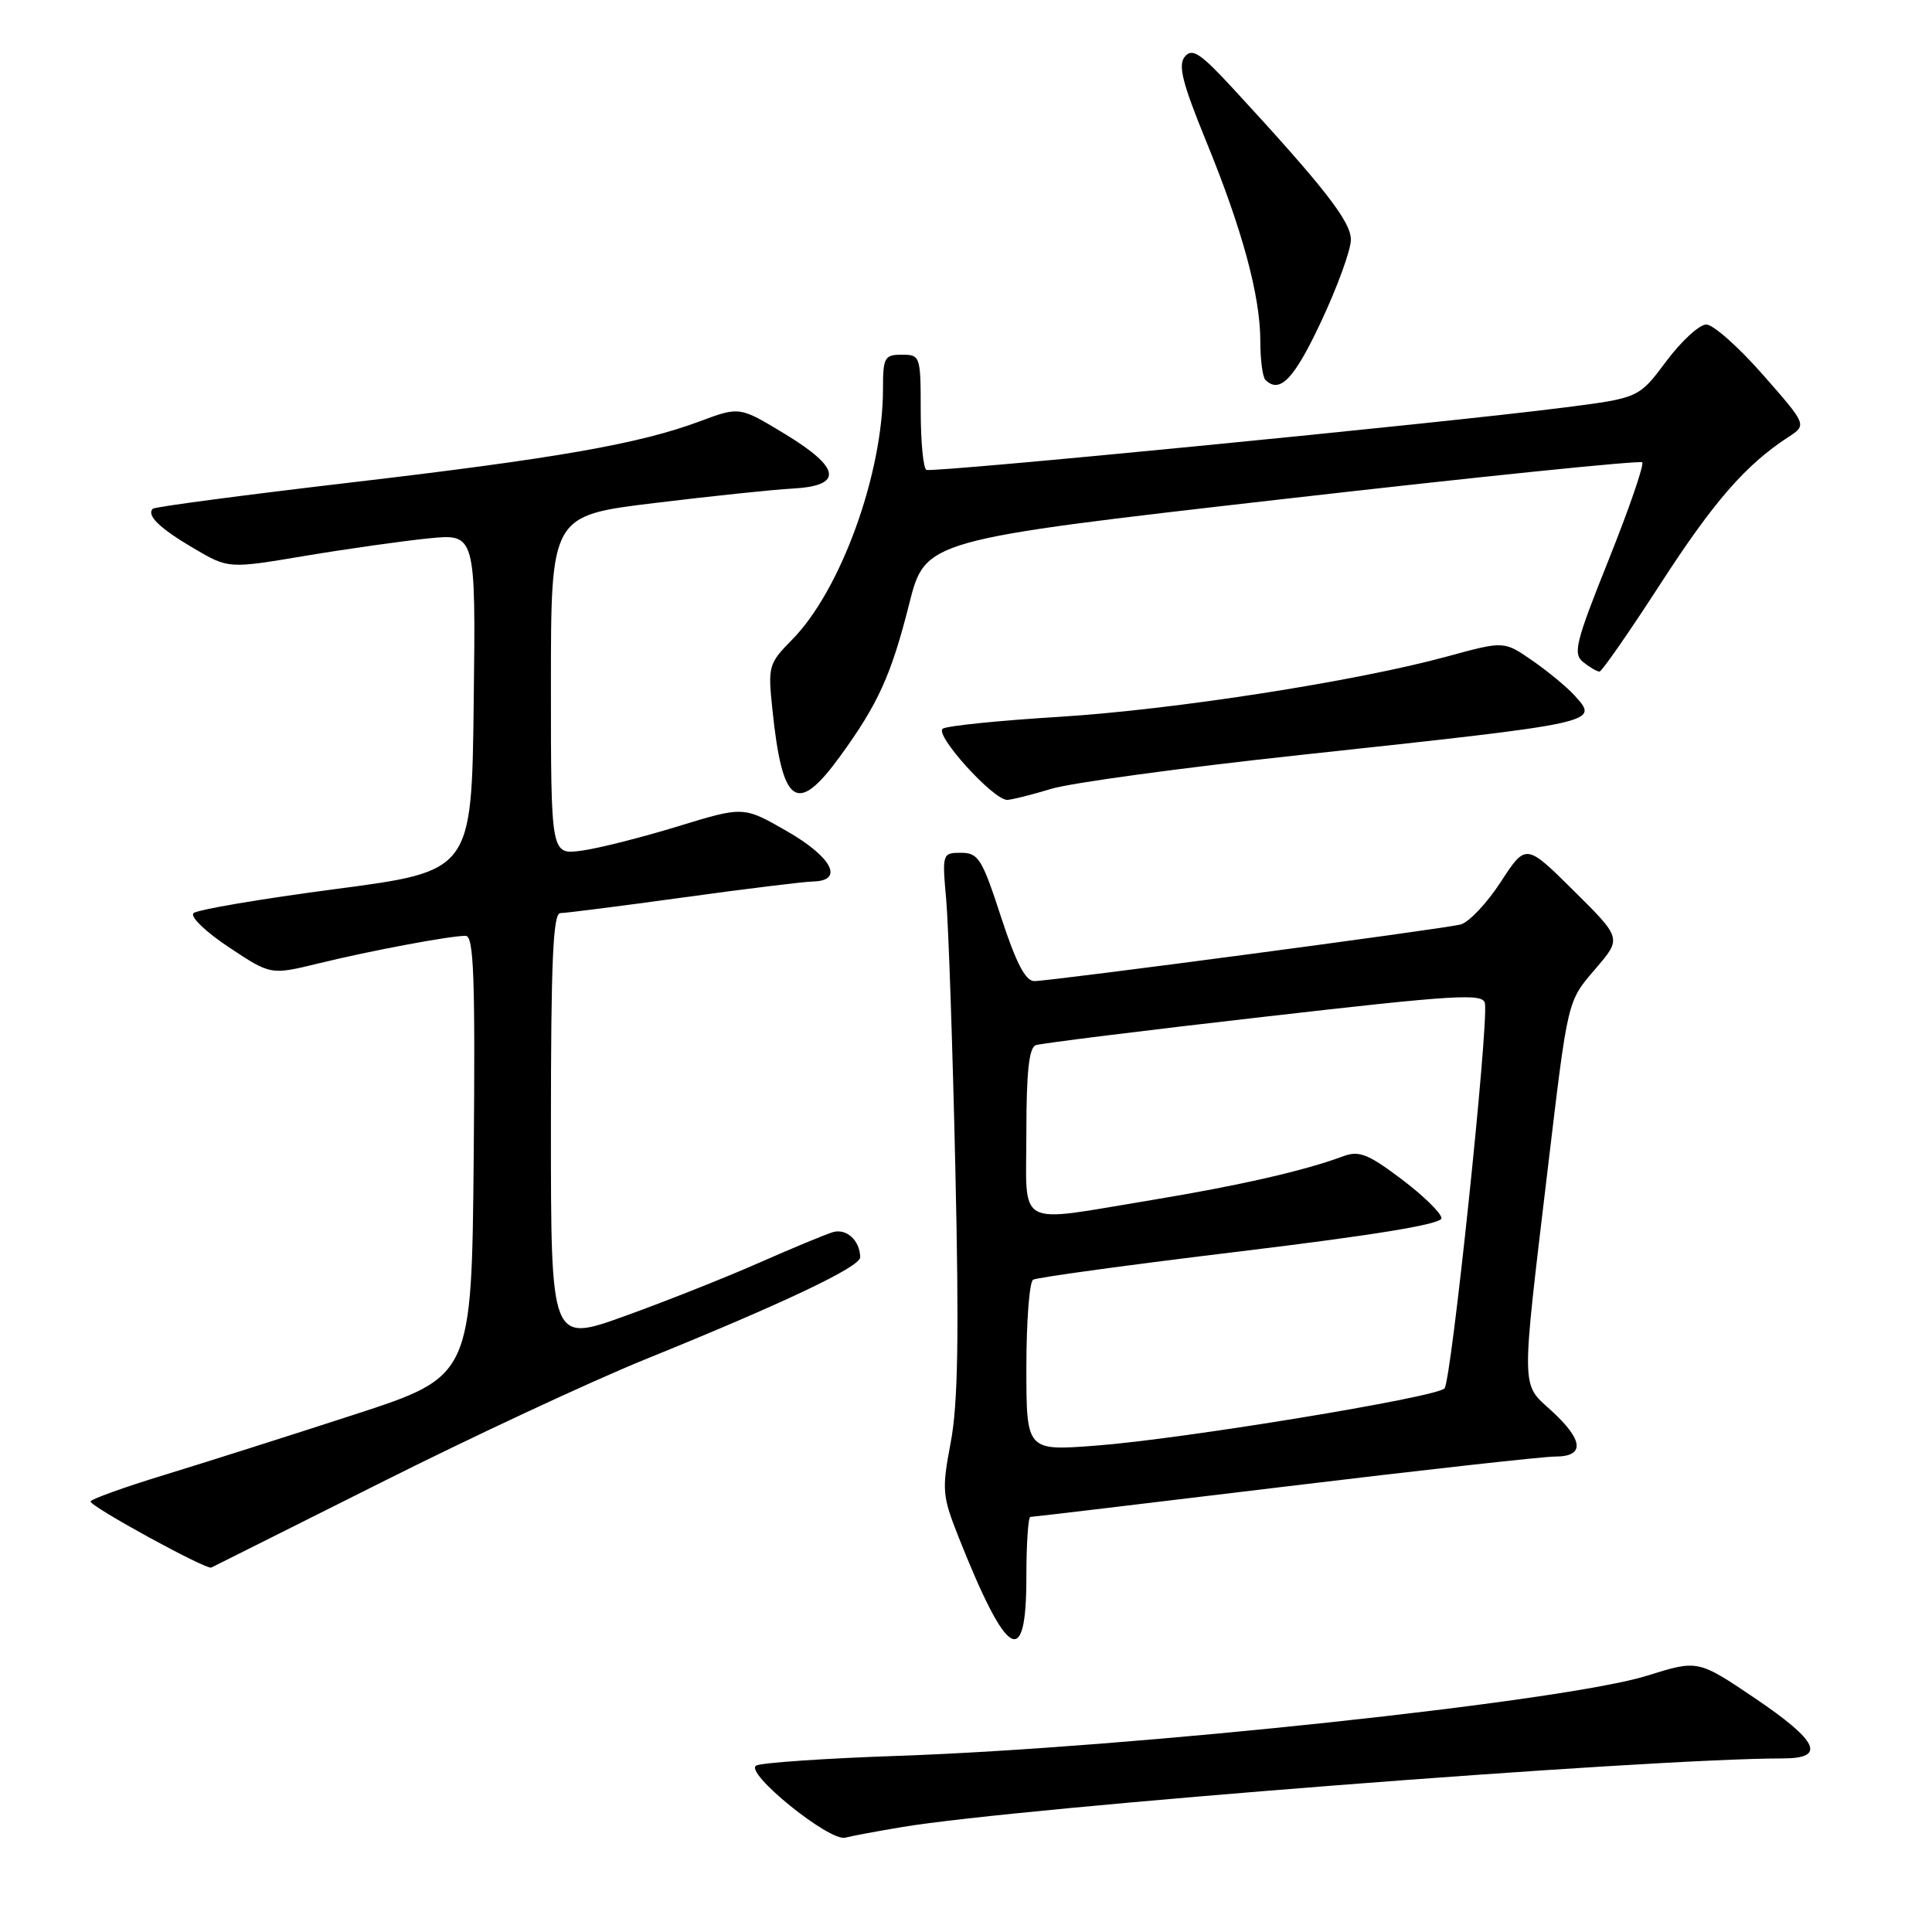 <?xml version="1.0" encoding="UTF-8" standalone="no"?>
<!DOCTYPE svg PUBLIC "-//W3C//DTD SVG 1.1//EN" "http://www.w3.org/Graphics/SVG/1.1/DTD/svg11.dtd" >
<svg xmlns="http://www.w3.org/2000/svg" xmlns:xlink="http://www.w3.org/1999/xlink" version="1.1" viewBox="0 0 256 256">
 <g >
 <path fill="currentColor"
d=" M 119.50 242.10 C 135.01 239.49 218.33 233.00 236.25 233.00 C 242.03 233.00 240.96 230.71 232.49 224.99 C 224.98 219.93 224.98 219.93 218.24 222.04 C 207.34 225.45 149.93 231.59 119.00 232.66 C 109.38 232.99 100.92 233.57 100.21 233.94 C 98.52 234.83 109.90 244.05 112.00 243.50 C 112.83 243.28 116.20 242.65 119.50 242.10 Z  M 136.00 209.00 C 136.00 204.60 136.24 201.00 136.53 201.00 C 136.83 201.00 151.94 199.20 170.12 197.00 C 188.31 194.80 204.49 193.00 206.09 193.00 C 210.04 193.00 209.84 190.82 205.53 186.89 C 201.52 183.24 201.54 184.65 205.07 155.00 C 207.80 132.13 207.64 132.78 211.45 128.32 C 214.88 124.32 214.88 124.32 208.53 118.03 C 202.19 111.74 202.19 111.74 198.84 116.89 C 197.00 119.71 194.60 122.25 193.50 122.51 C 190.88 123.14 139.19 130.00 137.05 130.00 C 135.88 130.00 134.63 127.59 132.64 121.50 C 130.14 113.81 129.64 113.00 127.35 113.00 C 124.86 113.00 124.83 113.09 125.38 119.25 C 125.68 122.69 126.23 138.74 126.59 154.92 C 127.09 176.96 126.94 186.03 125.98 191.10 C 124.78 197.44 124.85 198.20 127.02 203.68 C 133.44 219.85 136.00 221.37 136.00 209.00 Z  M 50.50 196.44 C 62.60 190.36 78.35 183.02 85.50 180.12 C 103.96 172.63 114.00 167.86 113.98 166.59 C 113.95 164.37 112.16 162.73 110.35 163.27 C 109.33 163.58 104.90 165.42 100.50 167.36 C 96.10 169.30 88.11 172.47 82.75 174.40 C 73.00 177.91 73.00 177.91 73.00 149.46 C 73.00 127.36 73.28 121.00 74.25 120.99 C 74.94 120.99 82.25 120.06 90.50 118.92 C 98.75 117.78 106.51 116.83 107.75 116.80 C 111.89 116.71 110.25 113.56 104.26 110.13 C 98.52 106.83 98.52 106.83 89.81 109.50 C 85.02 110.97 79.27 112.42 77.05 112.72 C 73.00 113.26 73.00 113.26 73.00 90.79 C 73.00 68.32 73.00 68.32 86.75 66.65 C 94.31 65.73 102.52 64.87 104.99 64.74 C 111.76 64.38 111.45 62.03 104.05 57.53 C 98.00 53.86 98.00 53.86 92.75 55.82 C 84.68 58.83 73.78 60.74 46.10 63.98 C 32.14 65.62 20.50 67.16 20.25 67.41 C 19.38 68.29 21.15 70.00 25.69 72.67 C 30.28 75.36 30.28 75.36 40.39 73.66 C 45.95 72.73 53.32 71.69 56.77 71.34 C 63.04 70.71 63.04 70.71 62.77 93.07 C 62.50 115.43 62.50 115.43 44.50 117.80 C 34.60 119.10 26.11 120.54 25.64 121.00 C 25.16 121.46 27.27 123.49 30.32 125.51 C 35.87 129.20 35.87 129.20 42.19 127.66 C 49.10 125.97 59.60 124.00 61.70 124.00 C 62.78 124.00 62.98 129.42 62.77 153.19 C 62.50 182.38 62.50 182.38 46.95 187.44 C 38.40 190.22 27.04 193.83 21.70 195.46 C 16.37 197.09 12.00 198.67 12.00 198.96 C 12.01 199.65 27.33 208.03 28.00 207.71 C 28.27 207.58 38.40 202.51 50.50 196.44 Z  M 139.28 104.53 C 141.91 103.73 156.76 101.71 172.28 100.04 C 212.20 95.73 211.93 95.79 208.62 92.14 C 207.64 91.05 205.13 88.98 203.06 87.54 C 199.29 84.93 199.29 84.93 191.89 86.95 C 179.79 90.27 155.48 94.05 140.27 94.99 C 132.44 95.47 125.54 96.17 124.93 96.55 C 123.73 97.29 131.61 106.01 133.46 105.99 C 134.03 105.98 136.65 105.33 139.28 104.53 Z  M 111.29 100.25 C 116.36 93.28 118.09 89.46 120.47 80.03 C 122.61 71.55 122.61 71.55 169.85 66.15 C 195.82 63.18 217.31 60.98 217.60 61.26 C 217.88 61.55 215.89 67.35 213.17 74.14 C 208.75 85.18 208.39 86.63 209.80 87.75 C 210.67 88.44 211.63 88.99 211.94 88.99 C 212.25 88.98 215.88 83.76 220.00 77.39 C 227.09 66.44 231.31 61.59 236.98 57.90 C 239.43 56.30 239.43 56.30 233.59 49.65 C 230.38 45.99 227.01 43.00 226.09 43.00 C 225.18 43.00 222.79 45.19 220.79 47.87 C 217.16 52.73 217.16 52.73 207.33 53.99 C 190.98 56.08 123.55 62.67 122.75 62.26 C 122.34 62.05 122.00 58.53 122.00 54.44 C 122.00 47.17 121.94 47.00 119.50 47.00 C 117.20 47.00 117.00 47.36 117.00 51.55 C 117.00 62.79 111.39 78.25 104.95 84.77 C 101.84 87.93 101.74 88.26 102.35 94.05 C 103.67 106.74 105.59 108.07 111.29 100.25 Z  M 175.06 42.60 C 177.23 37.98 179.00 33.10 179.00 31.76 C 179.00 29.36 175.49 24.85 163.44 11.79 C 159.07 7.05 157.98 6.32 157.00 7.50 C 156.07 8.63 156.66 10.97 159.82 18.71 C 164.63 30.45 167.00 39.22 167.00 45.23 C 167.00 47.67 167.30 49.97 167.67 50.33 C 169.57 52.24 171.49 50.23 175.06 42.60 Z  M 136.00 181.19 C 136.00 175.10 136.40 169.87 136.89 169.57 C 137.37 169.27 149.75 167.58 164.39 165.81 C 182.30 163.64 191.00 162.21 191.00 161.42 C 191.00 160.77 188.63 158.45 185.73 156.26 C 181.28 152.90 180.08 152.43 177.98 153.21 C 172.88 155.12 164.14 157.11 152.50 159.03 C 134.31 162.02 136.00 162.95 136.00 149.97 C 136.00 142.05 136.35 138.81 137.25 138.49 C 137.94 138.25 151.55 136.55 167.50 134.73 C 193.05 131.80 196.53 131.59 196.76 132.95 C 197.26 135.88 192.30 183.10 191.40 183.98 C 190.17 185.18 156.62 190.69 145.25 191.55 C 136.00 192.26 136.00 192.26 136.00 181.19 Z "/>
</g>
</svg>